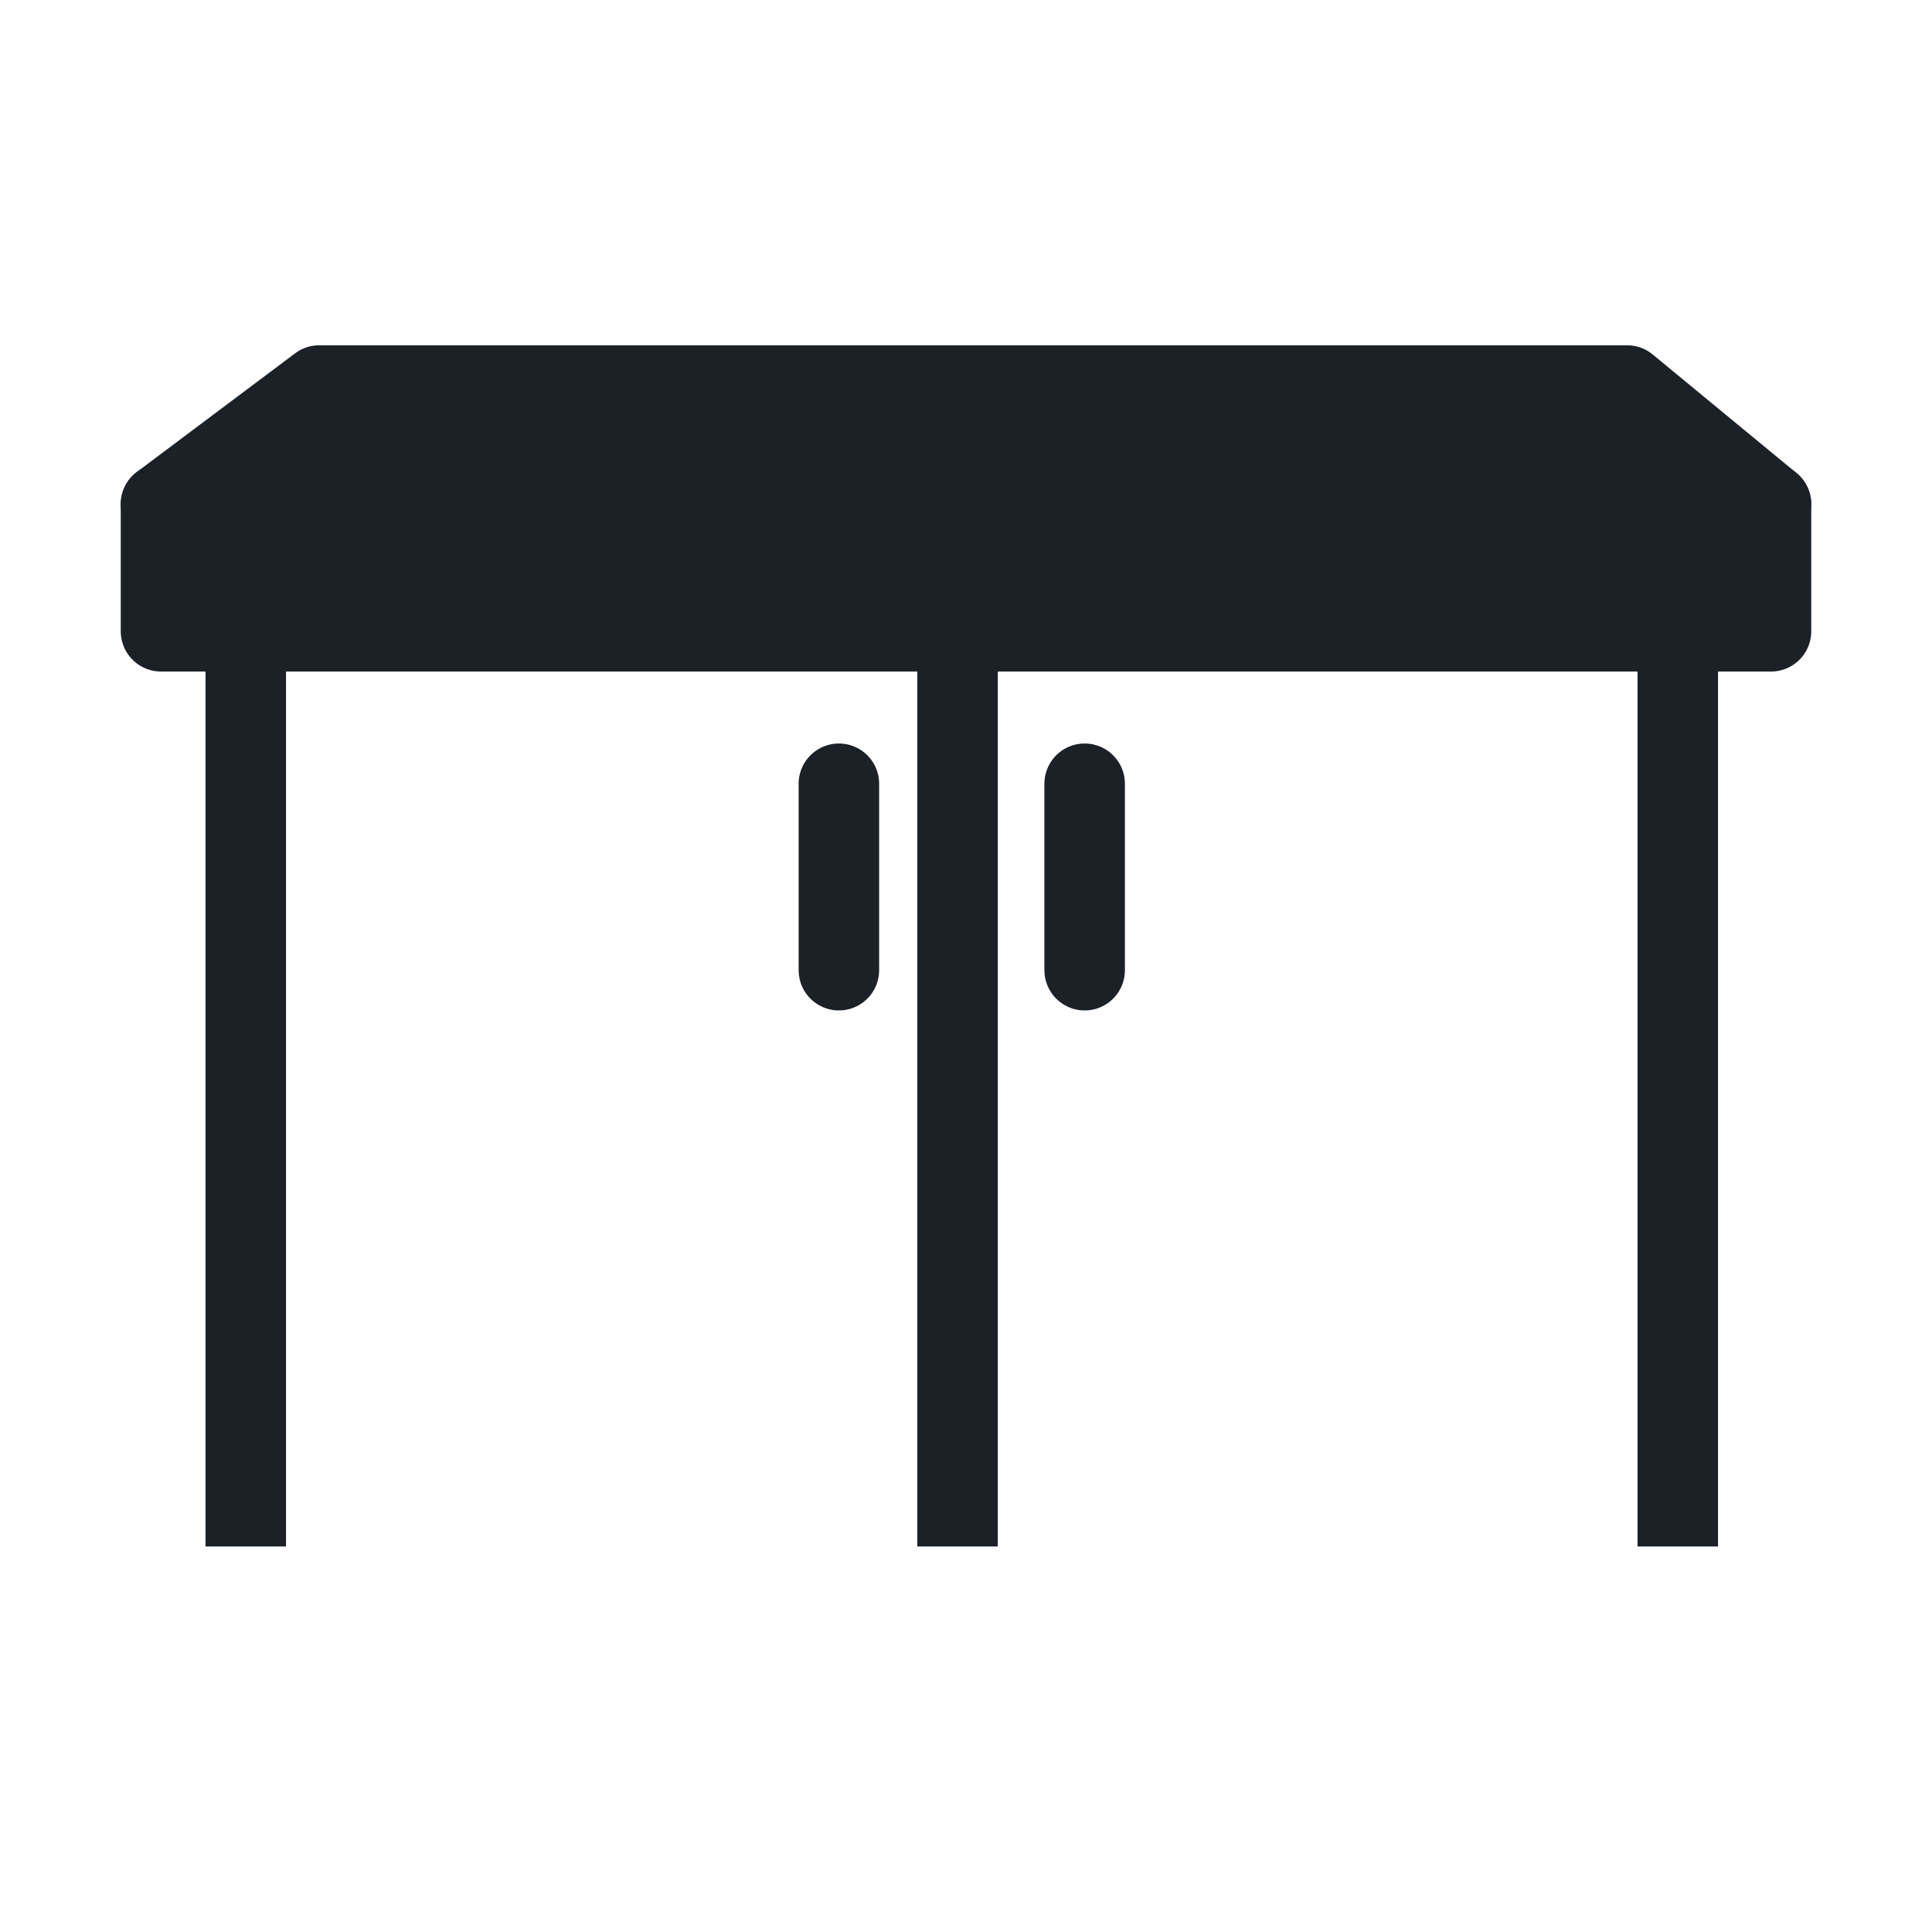 <svg width="24" height="24" viewBox="0 0 24 24" fill="none" xmlns="http://www.w3.org/2000/svg">
<path d="M13.474 9.736V12.052" stroke="#1C2128" stroke-linecap="round" stroke-linejoin="round"/>
<path d="M10.421 9.736V12.052" stroke="#1C2128" stroke-linecap="round" stroke-linejoin="round"/>
<path d="M2 6.263L3.966 4.789H20.212L22 6.263H2Z" fill="#1C2128" stroke="#1C2128" stroke-linejoin="round"/>
<path d="M2 7.842V6.263H22V7.842H2Z" fill="#1C2128" stroke="#1C2128" stroke-linejoin="round"/>
<path d="M20.842 7.842V19.211" stroke="#1C2128" stroke-linejoin="round"/>
<path d="M11.895 7.842V19.211" stroke="#1C2128" stroke-linejoin="round"/>
<path d="M3.053 7.842V19.211" stroke="#1C2128" stroke-linejoin="round"/>
</svg>

